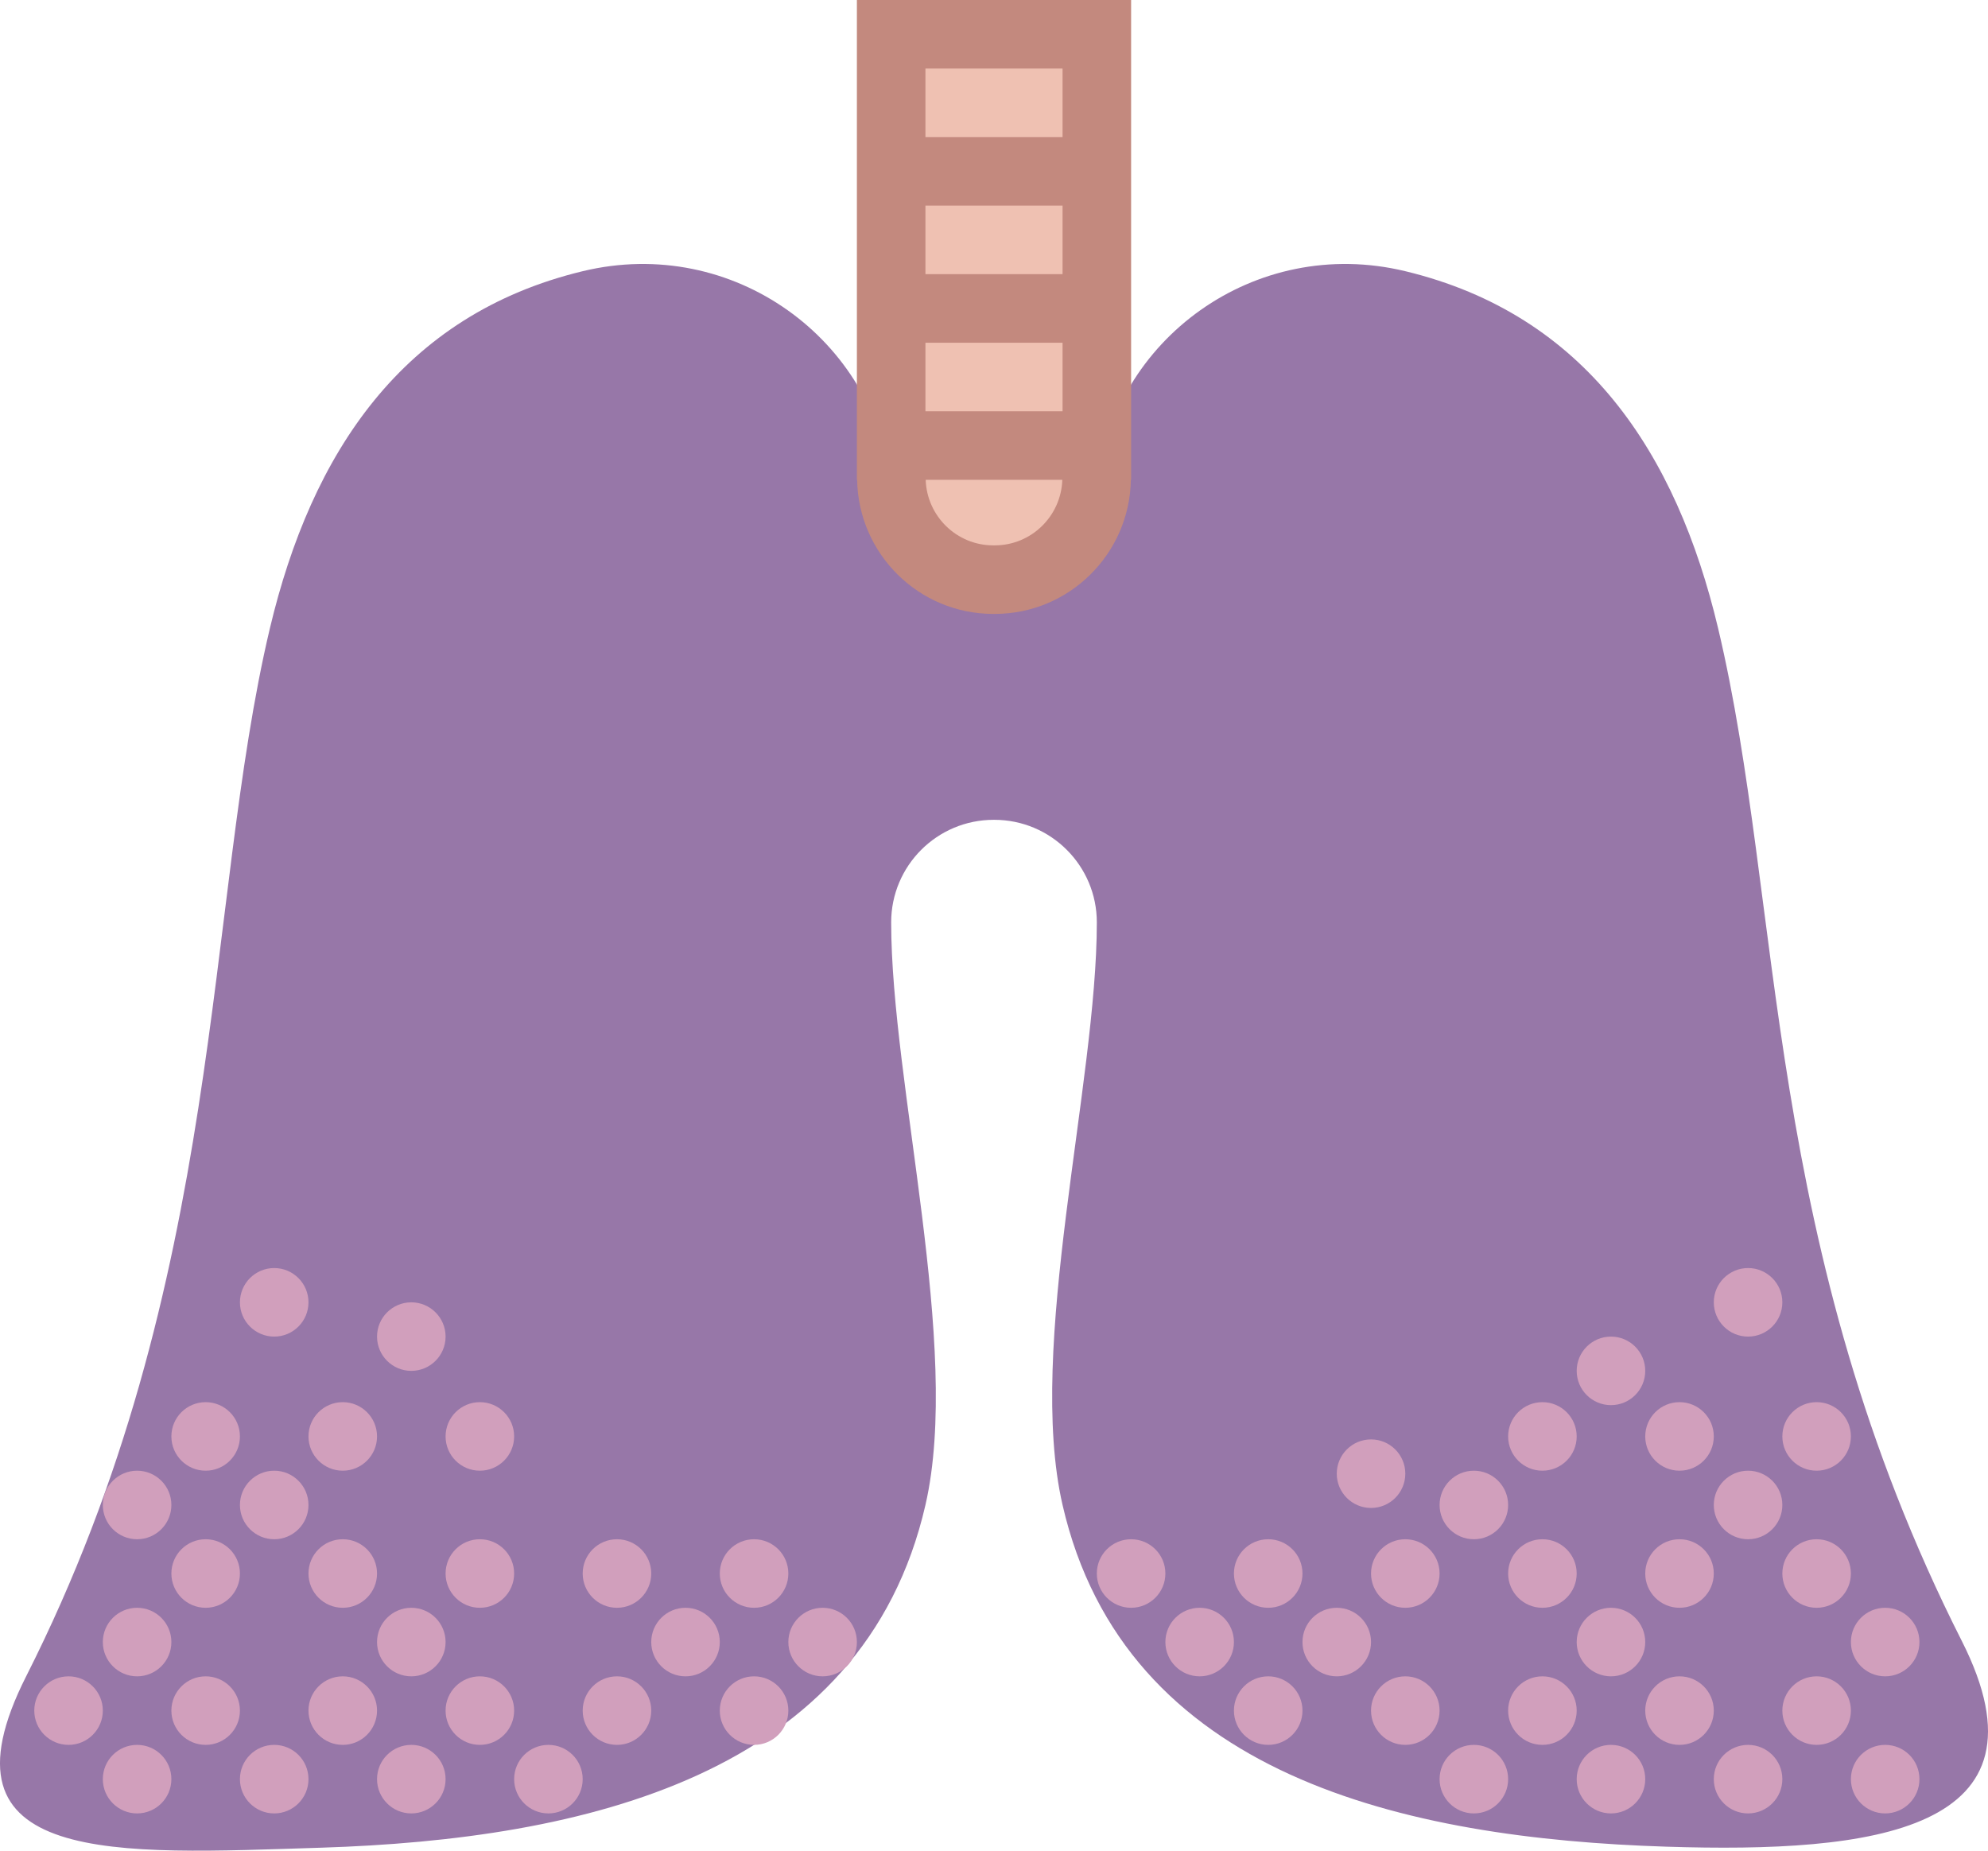 <?xml version="1.0" encoding="UTF-8" standalone="no"?>
<svg width="58px" height="54px" viewBox="0 0 58 54" version="1.1" xmlns="http://www.w3.org/2000/svg" xmlns:xlink="http://www.w3.org/1999/xlink" xmlns:sketch="http://www.bohemiancoding.com/sketch/ns">
    <!-- Generator: Sketch 3.2.2 (9983) - http://www.bohemiancoding.com/sketch -->
    <title>74 - Pulmonary Disease (Flat)</title>
    <desc>Created with Sketch.</desc>
    <defs></defs>
    <g id="Page-1" stroke="none" stroke-width="1" fill="none" fill-rule="evenodd" sketch:type="MSPage">
        <g id="74---Pulmonary-Disease-(Flat)" sketch:type="MSLayerGroup" transform="translate(-1, 0)">
            <path d="M58.237,47.884 C52.4,36.347 53.05,26.436 51.126,18.333 C49.911,13.216 47.257,9.181 42,7.913 C37.607,6.853 33.452,9.924 33.009,14.155 C32.845,15.714 31.568,16.913 30,16.913 C28.432,16.913 27.155,15.714 26.991,14.155 C26.548,9.924 22.393,6.853 18,7.913 C12.743,9.181 10.089,13.216 8.874,18.333 C6.95,26.436 7.6,37.375 1.763,48.913 C-1.052,54.479 4.392,54.102 10.372,53.913 C18.006,53.671 26.183,51.825 28,43.913 C29.06,39.299 27,31.633 27,26.913 C27,25.261 28.339,23.921 29.992,23.921 L30.008,23.921 C31.661,23.921 33,25.261 33,26.913 C33,31.633 30.94,39.299 32,43.913 C33.817,51.825 41.994,53.643 49.628,53.884 C55.608,54.074 61.052,53.45 58.237,47.884" id="Fill-262" fill="#9777A8" sketch:type="MSShapeGroup"></path>
            <path d="M48,41 C48.552,41 49,40.552 49,40 C49,39.448 48.552,39 48,39 C47.448,39 47,39.448 47,40 C47,40.552 47.448,41 48,41" id="Fill-981" fill="#D19FBC" sketch:type="MSShapeGroup"></path>
            <path d="M52,39 C52.552,39 53,38.552 53,38 C53,37.448 52.552,37 52,37 C51.448,37 51,37.448 51,38 C51,38.552 51.448,39 52,39" id="Fill-982" fill="#D19FBC" sketch:type="MSShapeGroup"></path>
            <path d="M41,44 C41.552,44 42,43.552 42,43 C42,42.448 41.552,42 41,42 C40.448,42 40,42.448 40,43 C40,43.552 40.448,44 41,44" id="Fill-983" fill="#D19FBC" sketch:type="MSShapeGroup"></path>
            <path d="M46,42.913 C46.552,42.913 47,42.465 47,41.913 C47,41.36 46.552,40.913 46,40.913 C45.448,40.913 45,41.36 45,41.913 C45,42.465 45.448,42.913 46,42.913" id="Fill-984" fill="#D19FBC" sketch:type="MSShapeGroup"></path>
            <path d="M50,42.913 C50.552,42.913 51,42.465 51,41.913 C51,41.36 50.552,40.913 50,40.913 C49.448,40.913 49,41.36 49,41.913 C49,42.465 49.448,42.913 50,42.913" id="Fill-985" fill="#D19FBC" sketch:type="MSShapeGroup"></path>
            <path d="M38,46.913 C38.552,46.913 39,46.465 39,45.913 C39,45.36 38.552,44.913 38,44.913 C37.448,44.913 37,45.36 37,45.913 C37,46.465 37.448,46.913 38,46.913" id="Fill-986" fill="#D19FBC" sketch:type="MSShapeGroup"></path>
            <path d="M34,44.913 C33.448,44.913 33,45.36 33,45.913 C33,46.465 33.448,46.913 34,46.913 C34.552,46.913 35,46.465 35,45.913 C35,45.36 34.552,44.913 34,44.913" id="Fill-987" fill="#D19FBC" sketch:type="MSShapeGroup"></path>
            <path d="M41,45.913 C41,46.465 41.448,46.913 42,46.913 C42.552,46.913 43,46.465 43,45.913 C43,45.36 42.552,44.913 42,44.913 C41.448,44.913 41,45.36 41,45.913" id="Fill-988" fill="#D19FBC" sketch:type="MSShapeGroup"></path>
            <path d="M44,44.913 C44.552,44.913 45,44.465 45,43.913 C45,43.361 44.552,42.913 44,42.913 C43.448,42.913 43,43.361 43,43.913 C43,44.465 43.448,44.913 44,44.913" id="Fill-989" fill="#D19FBC" sketch:type="MSShapeGroup"></path>
            <path d="M46,44.913 C45.448,44.913 45,45.36 45,45.913 C45,46.465 45.448,46.913 46,46.913 C46.552,46.913 47,46.465 47,45.913 C47,45.36 46.552,44.913 46,44.913" id="Fill-990" fill="#D19FBC" sketch:type="MSShapeGroup"></path>
            <path d="M50,44.913 C49.448,44.913 49,45.36 49,45.913 C49,46.465 49.448,46.913 50,46.913 C50.552,46.913 51,46.465 51,45.913 C51,45.36 50.552,44.913 50,44.913" id="Fill-991" fill="#D19FBC" sketch:type="MSShapeGroup"></path>
            <path d="M40,46.913 C39.448,46.913 39,47.36 39,47.913 C39,48.465 39.448,48.913 40,48.913 C40.552,48.913 41,48.465 41,47.913 C41,47.36 40.552,46.913 40,46.913" id="Fill-992" fill="#D19FBC" sketch:type="MSShapeGroup"></path>
            <path d="M36,46.913 C35.448,46.913 35,47.36 35,47.913 C35,48.465 35.448,48.913 36,48.913 C36.552,48.913 37,48.465 37,47.913 C37,47.36 36.552,46.913 36,46.913" id="Fill-993" fill="#D19FBC" sketch:type="MSShapeGroup"></path>
            <path d="M42,48.913 C41.448,48.913 41,49.361 41,49.913 C41,50.465 41.448,50.913 42,50.913 C42.552,50.913 43,50.465 43,49.913 C43,49.361 42.552,48.913 42,48.913" id="Fill-994" fill="#D19FBC" sketch:type="MSShapeGroup"></path>
            <path d="M38,48.913 C37.448,48.913 37,49.361 37,49.913 C37,50.465 37.448,50.913 38,50.913 C38.552,50.913 39,50.465 39,49.913 C39,49.361 38.552,48.913 38,48.913" id="Fill-995" fill="#D19FBC" sketch:type="MSShapeGroup"></path>
            <path d="M48,48.913 C48.552,48.913 49,48.465 49,47.913 C49,47.36 48.552,46.913 48,46.913 C47.448,46.913 47,47.36 47,47.913 C47,48.465 47.448,48.913 48,48.913" id="Fill-996" fill="#D19FBC" sketch:type="MSShapeGroup"></path>
            <path d="M46,48.913 C45.448,48.913 45,49.361 45,49.913 C45,50.465 45.448,50.913 46,50.913 C46.552,50.913 47,50.465 47,49.913 C47,49.361 46.552,48.913 46,48.913" id="Fill-997" fill="#D19FBC" sketch:type="MSShapeGroup"></path>
            <path d="M50,48.913 C49.448,48.913 49,49.361 49,49.913 C49,50.465 49.448,50.913 50,50.913 C50.552,50.913 51,50.465 51,49.913 C51,49.361 50.552,48.913 50,48.913" id="Fill-998" fill="#D19FBC" sketch:type="MSShapeGroup"></path>
            <path d="M44,50.913 C43.448,50.913 43,51.36 43,51.913 C43,52.465 43.448,52.913 44,52.913 C44.552,52.913 45,52.465 45,51.913 C45,51.36 44.552,50.913 44,50.913" id="Fill-999" fill="#D19FBC" sketch:type="MSShapeGroup"></path>
            <path d="M48,50.913 C47.448,50.913 47,51.36 47,51.913 C47,52.465 47.448,52.913 48,52.913 C48.552,52.913 49,52.465 49,51.913 C49,51.36 48.552,50.913 48,50.913" id="Fill-1000" fill="#D19FBC" sketch:type="MSShapeGroup"></path>
            <path d="M54,42.913 C54.552,42.913 55,42.465 55,41.913 C55,41.36 54.552,40.913 54,40.913 C53.448,40.913 53,41.36 53,41.913 C53,42.465 53.448,42.913 54,42.913" id="Fill-1001" fill="#D19FBC" sketch:type="MSShapeGroup"></path>
            <path d="M52,42.913 C51.448,42.913 51,43.361 51,43.913 C51,44.465 51.448,44.913 52,44.913 C52.552,44.913 53,44.465 53,43.913 C53,43.361 52.552,42.913 52,42.913" id="Fill-1002" fill="#D19FBC" sketch:type="MSShapeGroup"></path>
            <path d="M54,46.913 C54.552,46.913 55,46.465 55,45.913 C55,45.36 54.552,44.913 54,44.913 C53.448,44.913 53,45.36 53,45.913 C53,46.465 53.448,46.913 54,46.913" id="Fill-1003" fill="#D19FBC" sketch:type="MSShapeGroup"></path>
            <path d="M54,48.913 C53.448,48.913 53,49.361 53,49.913 C53,50.465 53.448,50.913 54,50.913 C54.552,50.913 55,50.465 55,49.913 C55,49.361 54.552,48.913 54,48.913" id="Fill-1004" fill="#D19FBC" sketch:type="MSShapeGroup"></path>
            <path d="M52,50.913 C51.448,50.913 51,51.36 51,51.913 C51,52.465 51.448,52.913 52,52.913 C52.552,52.913 53,52.465 53,51.913 C53,51.36 52.552,50.913 52,50.913" id="Fill-1005" fill="#D19FBC" sketch:type="MSShapeGroup"></path>
            <path d="M56,50.913 C55.448,50.913 55,51.36 55,51.913 C55,52.465 55.448,52.913 56,52.913 C56.552,52.913 57,52.465 57,51.913 C57,51.36 56.552,50.913 56,50.913" id="Fill-1006" fill="#D19FBC" sketch:type="MSShapeGroup"></path>
            <path d="M56,48.913 C56.552,48.913 57,48.465 57,47.913 C57,47.36 56.552,46.913 56,46.913 C55.448,46.913 55,47.36 55,47.913 C55,48.465 55.448,48.913 56,48.913" id="Fill-1007" fill="#D19FBC" sketch:type="MSShapeGroup"></path>
            <path d="M15,42.913 C15.552,42.913 16,42.465 16,41.913 C16,41.36 15.552,40.913 15,40.913 C14.448,40.913 14,41.36 14,41.913 C14,42.465 14.448,42.913 15,42.913" id="Fill-1008" fill="#D19FBC" sketch:type="MSShapeGroup"></path>
            <path d="M11,42.913 C11.552,42.913 12,42.465 12,41.913 C12,41.36 11.552,40.913 11,40.913 C10.448,40.913 10,41.36 10,41.913 C10,42.465 10.448,42.913 11,42.913" id="Fill-1009" fill="#D19FBC" sketch:type="MSShapeGroup"></path>
            <path d="M23,46.913 C23.552,46.913 24,46.465 24,45.913 C24,45.36 23.552,44.913 23,44.913 C22.448,44.913 22,45.36 22,45.913 C22,46.465 22.448,46.913 23,46.913" id="Fill-1010" fill="#D19FBC" sketch:type="MSShapeGroup"></path>
            <path d="M13,40 C13.552,40 14,39.552 14,39 C14,38.448 13.552,38 13,38 C12.448,38 12,38.448 12,39 C12,39.552 12.448,40 13,40" id="Fill-1011" fill="#D19FBC" sketch:type="MSShapeGroup"></path>
            <path d="M19,46.913 C19.552,46.913 20,46.465 20,45.913 C20,45.36 19.552,44.913 19,44.913 C18.448,44.913 18,45.36 18,45.913 C18,46.465 18.448,46.913 19,46.913" id="Fill-1012" fill="#D19FBC" sketch:type="MSShapeGroup"></path>
            <path d="M9,39 C9.552,39 10,38.552 10,38 C10,37.448 9.552,37 9,37 C8.448,37 8,37.448 8,38 C8,38.552 8.448,39 9,39" id="Fill-1013" fill="#D19FBC" sketch:type="MSShapeGroup"></path>
            <path d="M15,44.913 C14.448,44.913 14,45.36 14,45.913 C14,46.465 14.448,46.913 15,46.913 C15.552,46.913 16,46.465 16,45.913 C16,45.36 15.552,44.913 15,44.913" id="Fill-1014" fill="#D19FBC" sketch:type="MSShapeGroup"></path>
            <path d="M11,46.913 C11.552,46.913 12,46.465 12,45.913 C12,45.36 11.552,44.913 11,44.913 C10.448,44.913 10,45.36 10,45.913 C10,46.465 10.448,46.913 11,46.913" id="Fill-1015" fill="#D19FBC" sketch:type="MSShapeGroup"></path>
            <path d="M21,46.913 C20.448,46.913 20,47.36 20,47.913 C20,48.465 20.448,48.913 21,48.913 C21.552,48.913 22,48.465 22,47.913 C22,47.36 21.552,46.913 21,46.913" id="Fill-1016" fill="#D19FBC" sketch:type="MSShapeGroup"></path>
            <path d="M25,46.913 C24.448,46.913 24,47.36 24,47.913 C24,48.465 24.448,48.913 25,48.913 C25.552,48.913 26,48.465 26,47.913 C26,47.36 25.552,46.913 25,46.913" id="Fill-1017" fill="#D19FBC" sketch:type="MSShapeGroup"></path>
            <path d="M19,48.913 C18.448,48.913 18,49.361 18,49.913 C18,50.465 18.448,50.913 19,50.913 C19.552,50.913 20,50.465 20,49.913 C20,49.361 19.552,48.913 19,48.913" id="Fill-1018" fill="#D19FBC" sketch:type="MSShapeGroup"></path>
            <path d="M23,48.913 C22.448,48.913 22,49.361 22,49.913 C22,50.465 22.448,50.913 23,50.913 C23.552,50.913 24,50.465 24,49.913 C24,49.361 23.552,48.913 23,48.913" id="Fill-1019" fill="#D19FBC" sketch:type="MSShapeGroup"></path>
            <path d="M13,48.913 C13.552,48.913 14,48.465 14,47.913 C14,47.36 13.552,46.913 13,46.913 C12.448,46.913 12,47.36 12,47.913 C12,48.465 12.448,48.913 13,48.913" id="Fill-1020" fill="#D19FBC" sketch:type="MSShapeGroup"></path>
            <path d="M15,48.913 C14.448,48.913 14,49.361 14,49.913 C14,50.465 14.448,50.913 15,50.913 C15.552,50.913 16,50.465 16,49.913 C16,49.361 15.552,48.913 15,48.913" id="Fill-1021" fill="#D19FBC" sketch:type="MSShapeGroup"></path>
            <path d="M11,48.913 C10.448,48.913 10,49.361 10,49.913 C10,50.465 10.448,50.913 11,50.913 C11.552,50.913 12,50.465 12,49.913 C12,49.361 11.552,48.913 11,48.913" id="Fill-1022" fill="#D19FBC" sketch:type="MSShapeGroup"></path>
            <path d="M17,50.913 C16.448,50.913 16,51.36 16,51.913 C16,52.465 16.448,52.913 17,52.913 C17.552,52.913 18,52.465 18,51.913 C18,51.36 17.552,50.913 17,50.913" id="Fill-1023" fill="#D19FBC" sketch:type="MSShapeGroup"></path>
            <path d="M13,50.913 C12.448,50.913 12,51.36 12,51.913 C12,52.465 12.448,52.913 13,52.913 C13.552,52.913 14,52.465 14,51.913 C14,51.36 13.552,50.913 13,50.913" id="Fill-1024" fill="#D19FBC" sketch:type="MSShapeGroup"></path>
            <path d="M7,42.913 C7.552,42.913 8,42.465 8,41.913 C8,41.36 7.552,40.913 7,40.913 C6.448,40.913 6,41.36 6,41.913 C6,42.465 6.448,42.913 7,42.913" id="Fill-1025" fill="#D19FBC" sketch:type="MSShapeGroup"></path>
            <path d="M9,42.913 C8.448,42.913 8,43.361 8,43.913 C8,44.465 8.448,44.913 9,44.913 C9.552,44.913 10,44.465 10,43.913 C10,43.361 9.552,42.913 9,42.913" id="Fill-1026" fill="#D19FBC" sketch:type="MSShapeGroup"></path>
            <path d="M7,44.913 C6.448,44.913 6,45.36 6,45.913 C6,46.465 6.448,46.913 7,46.913 C7.552,46.913 8,46.465 8,45.913 C8,45.36 7.552,44.913 7,44.913" id="Fill-1027" fill="#D19FBC" sketch:type="MSShapeGroup"></path>
            <path d="M7,48.913 C6.448,48.913 6,49.361 6,49.913 C6,50.465 6.448,50.913 7,50.913 C7.552,50.913 8,50.465 8,49.913 C8,49.361 7.552,48.913 7,48.913" id="Fill-1028" fill="#D19FBC" sketch:type="MSShapeGroup"></path>
            <path d="M3,48.913 C2.448,48.913 2,49.361 2,49.913 C2,50.465 2.448,50.913 3,50.913 C3.552,50.913 4,50.465 4,49.913 C4,49.361 3.552,48.913 3,48.913" id="Fill-1029" fill="#D19FBC" sketch:type="MSShapeGroup"></path>
            <path d="M9,50.913 C8.448,50.913 8,51.36 8,51.913 C8,52.465 8.448,52.913 9,52.913 C9.552,52.913 10,52.465 10,51.913 C10,51.36 9.552,50.913 9,50.913" id="Fill-1030" fill="#D19FBC" sketch:type="MSShapeGroup"></path>
            <path d="M5,50.913 C4.448,50.913 4,51.36 4,51.913 C4,52.465 4.448,52.913 5,52.913 C5.552,52.913 6,52.465 6,51.913 C6,51.36 5.552,50.913 5,50.913" id="Fill-1031" fill="#D19FBC" sketch:type="MSShapeGroup"></path>
            <path d="M5,44.913 C5.552,44.913 6,44.465 6,43.913 C6,43.361 5.552,42.913 5,42.913 C4.448,42.913 4,43.361 4,43.913 C4,44.465 4.448,44.913 5,44.913" id="Fill-1032" fill="#D19FBC" sketch:type="MSShapeGroup"></path>
            <path d="M5,48.913 C5.552,48.913 6,48.465 6,47.913 C6,47.36 5.552,46.913 5,46.913 C4.448,46.913 4,47.36 4,47.913 C4,48.465 4.448,48.913 5,48.913" id="Fill-1033" fill="#D19FBC" sketch:type="MSShapeGroup"></path>
            <path d="M30.021,16.913 L29.979,16.913 C28.333,16.913 27,15.579 27,13.934 L27,1 L33,1 L33,13.934 C33,15.579 31.666,16.913 30.021,16.913" id="Fill-2228" fill="#EFC1B2" sketch:type="MSShapeGroup"></path>
            <path d="M26,0 L26,14 L26.007,14 C26.042,16.163 27.807,17.913 29.979,17.913 L30.021,17.913 C32.193,17.913 33.957,16.163 33.993,14 L34,14 L34,0 L26,0 L26,0 Z M30.021,15.913 L29.979,15.913 C28.91,15.913 28.042,15.06 28.007,14 L31.993,14 C31.958,15.06 31.09,15.913 30.021,15.913 L30.021,15.913 Z M28,10 L32,10 L32,12 L28,12 L28,10 Z M28,6 L32,6 L32,8 L28,8 L28,6 Z M28,2 L32,2 L32,4 L28,4 L28,2 Z" id="Fill-2229" fill="#C3897E" sketch:type="MSShapeGroup"></path>
        </g>
    </g>
</svg>
